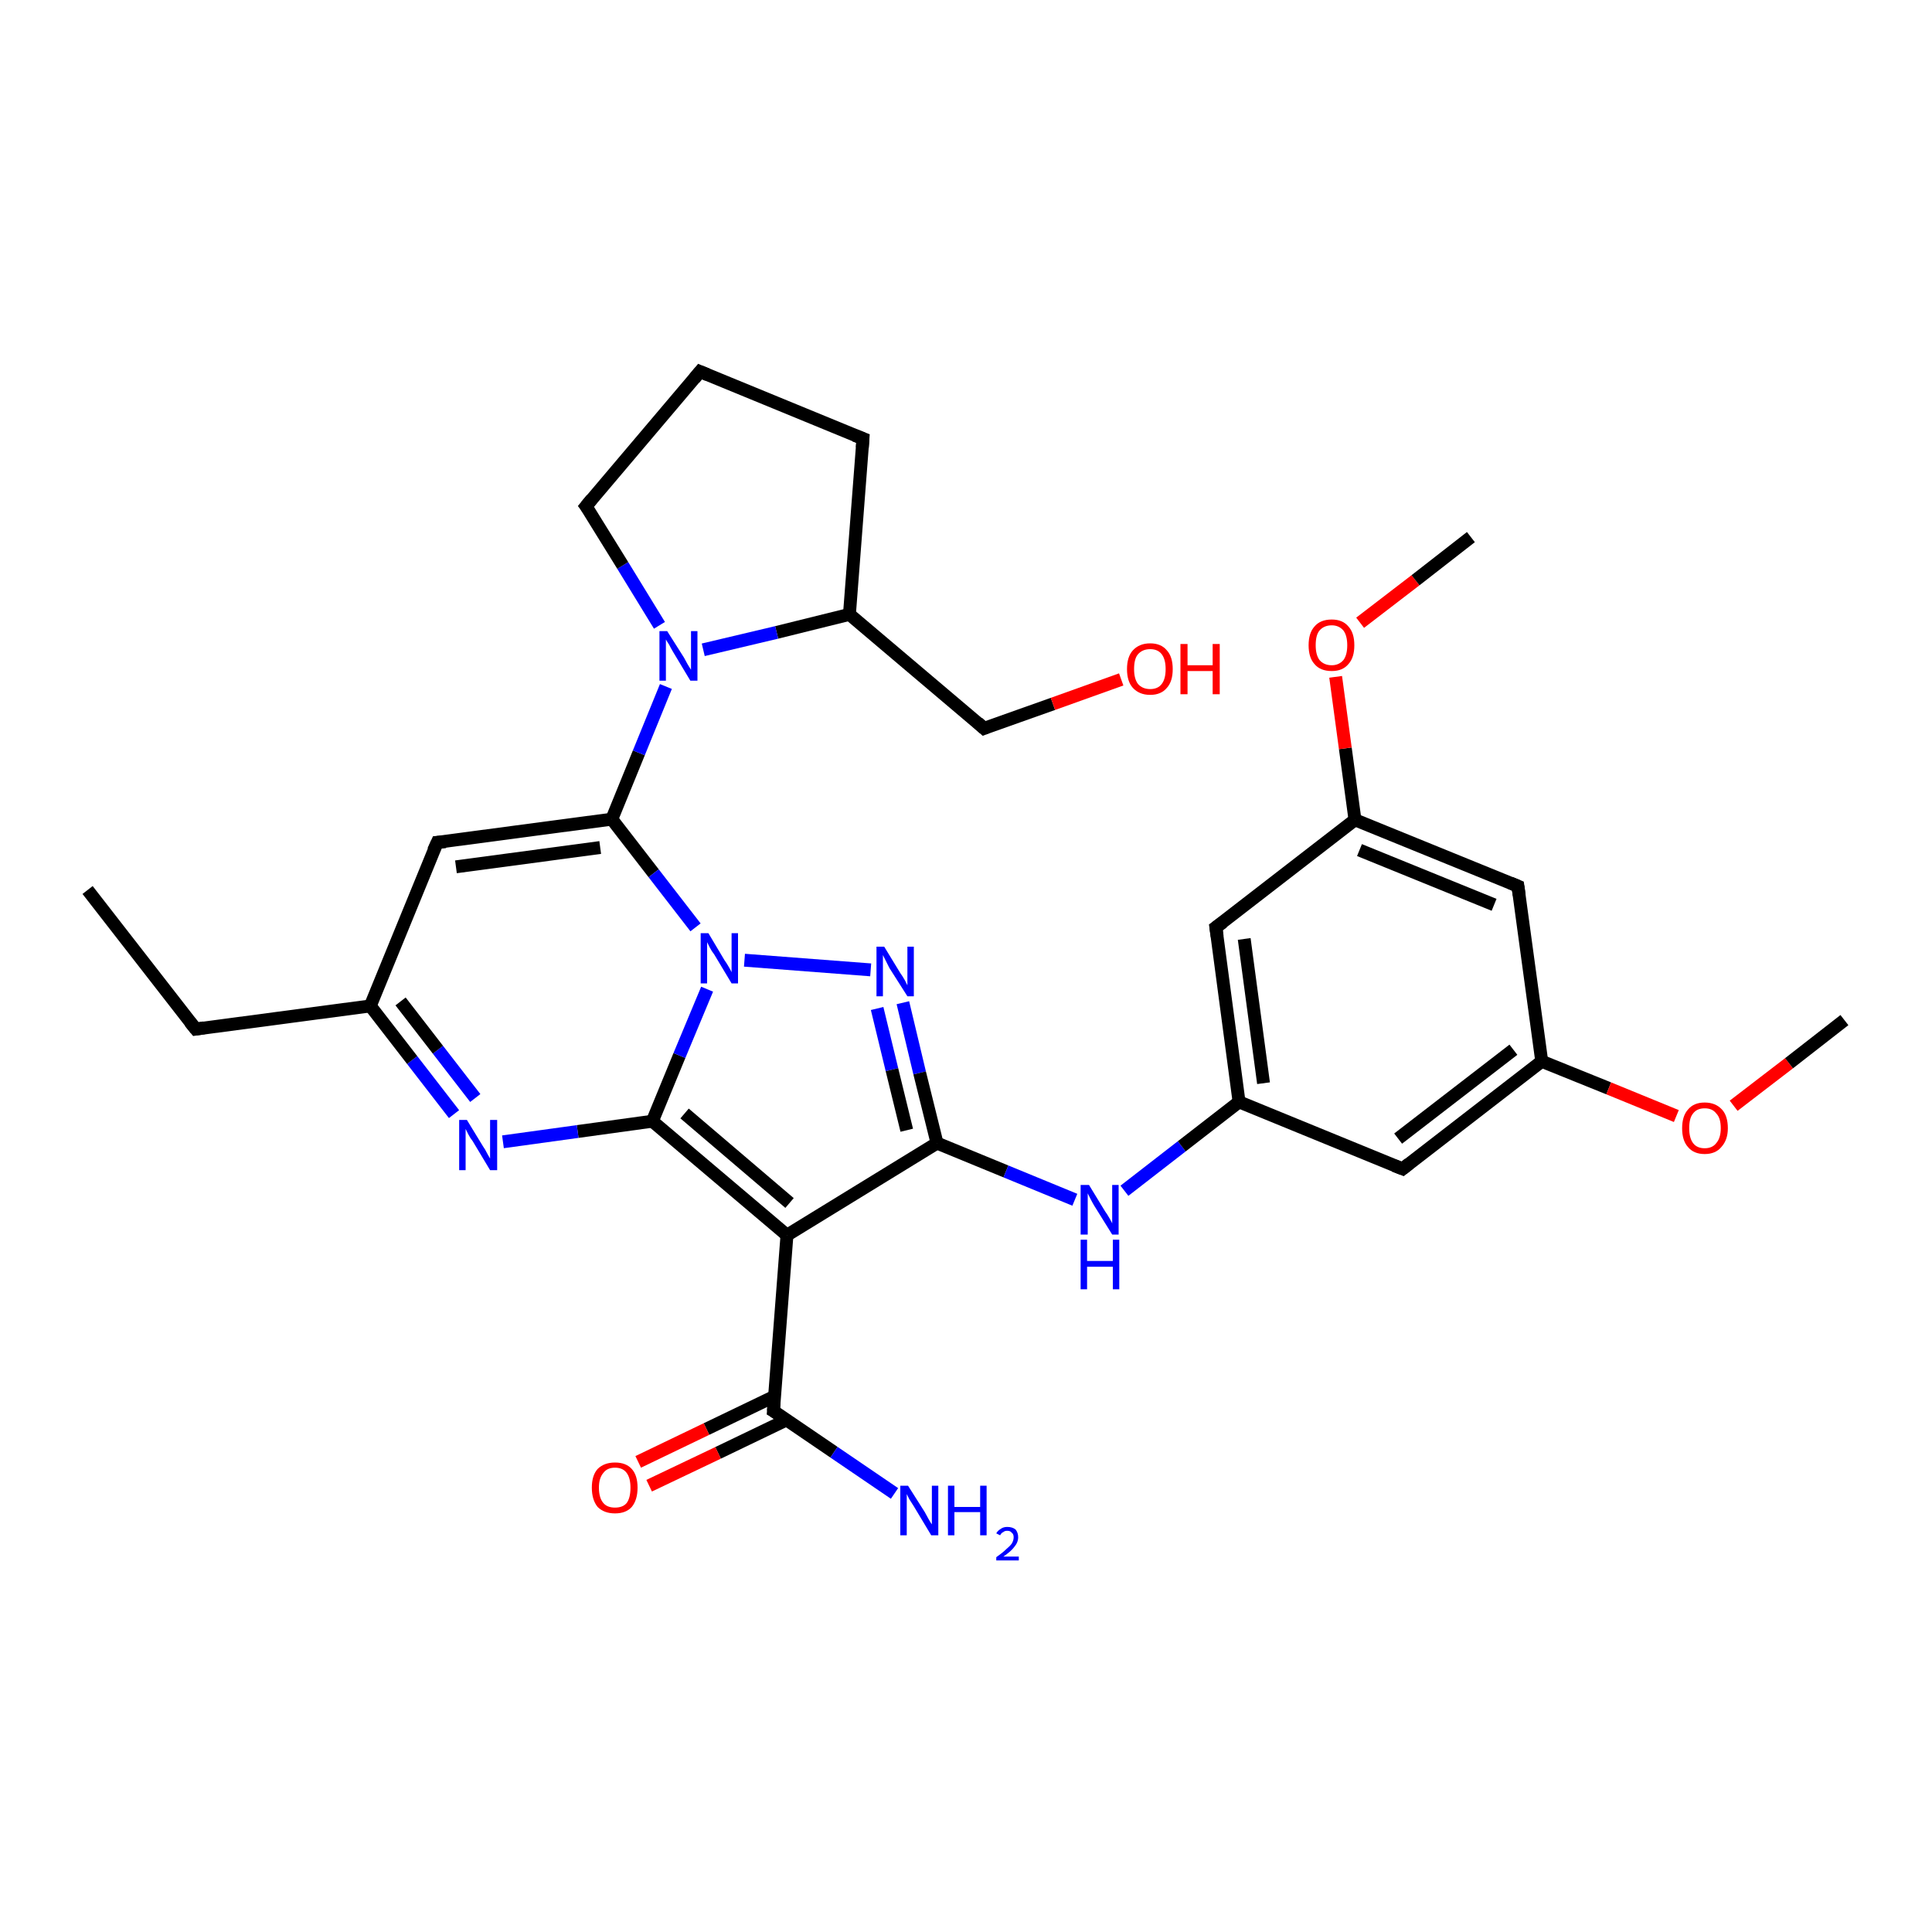 <?xml version='1.0' encoding='iso-8859-1'?>
<svg version='1.1' baseProfile='full'
              xmlns='http://www.w3.org/2000/svg'
                      xmlns:rdkit='http://www.rdkit.org/xml'
                      xmlns:xlink='http://www.w3.org/1999/xlink'
                  xml:space='preserve'
width='300px' height='300px' viewBox='0 0 300 300'>
<!-- END OF HEADER -->
<rect style='opacity:1.0;fill:#FFFFFF;stroke:none' width='300.0' height='300.0' x='0.0' y='0.0'> </rect>
<path class='bond-0 atom-0 atom-1' d='M 13.6,138.2 L 30.4,159.8' style='fill:none;fill-rule:evenodd;stroke:#000000;stroke-width:2.0px;stroke-linecap:butt;stroke-linejoin:miter;stroke-opacity:1' />
<path class='bond-1 atom-1 atom-2' d='M 30.4,159.8 L 57.5,156.2' style='fill:none;fill-rule:evenodd;stroke:#000000;stroke-width:2.0px;stroke-linecap:butt;stroke-linejoin:miter;stroke-opacity:1' />
<path class='bond-2 atom-2 atom-3' d='M 57.5,156.2 L 67.9,130.8' style='fill:none;fill-rule:evenodd;stroke:#000000;stroke-width:2.0px;stroke-linecap:butt;stroke-linejoin:miter;stroke-opacity:1' />
<path class='bond-3 atom-3 atom-4' d='M 67.9,130.8 L 95.0,127.2' style='fill:none;fill-rule:evenodd;stroke:#000000;stroke-width:2.0px;stroke-linecap:butt;stroke-linejoin:miter;stroke-opacity:1' />
<path class='bond-3 atom-3 atom-4' d='M 70.8,134.6 L 93.2,131.6' style='fill:none;fill-rule:evenodd;stroke:#000000;stroke-width:2.0px;stroke-linecap:butt;stroke-linejoin:miter;stroke-opacity:1' />
<path class='bond-4 atom-4 atom-5' d='M 95.0,127.2 L 99.2,116.9' style='fill:none;fill-rule:evenodd;stroke:#000000;stroke-width:2.0px;stroke-linecap:butt;stroke-linejoin:miter;stroke-opacity:1' />
<path class='bond-4 atom-4 atom-5' d='M 99.2,116.9 L 103.4,106.6' style='fill:none;fill-rule:evenodd;stroke:#0000FF;stroke-width:2.0px;stroke-linecap:butt;stroke-linejoin:miter;stroke-opacity:1' />
<path class='bond-5 atom-5 atom-6' d='M 102.4,97.1 L 96.7,87.8' style='fill:none;fill-rule:evenodd;stroke:#0000FF;stroke-width:2.0px;stroke-linecap:butt;stroke-linejoin:miter;stroke-opacity:1' />
<path class='bond-5 atom-5 atom-6' d='M 96.7,87.8 L 91.0,78.6' style='fill:none;fill-rule:evenodd;stroke:#000000;stroke-width:2.0px;stroke-linecap:butt;stroke-linejoin:miter;stroke-opacity:1' />
<path class='bond-6 atom-6 atom-7' d='M 91.0,78.6 L 108.7,57.7' style='fill:none;fill-rule:evenodd;stroke:#000000;stroke-width:2.0px;stroke-linecap:butt;stroke-linejoin:miter;stroke-opacity:1' />
<path class='bond-7 atom-7 atom-8' d='M 108.7,57.7 L 134.0,68.1' style='fill:none;fill-rule:evenodd;stroke:#000000;stroke-width:2.0px;stroke-linecap:butt;stroke-linejoin:miter;stroke-opacity:1' />
<path class='bond-8 atom-8 atom-9' d='M 134.0,68.1 L 131.9,95.4' style='fill:none;fill-rule:evenodd;stroke:#000000;stroke-width:2.0px;stroke-linecap:butt;stroke-linejoin:miter;stroke-opacity:1' />
<path class='bond-9 atom-9 atom-10' d='M 131.9,95.4 L 152.8,113.1' style='fill:none;fill-rule:evenodd;stroke:#000000;stroke-width:2.0px;stroke-linecap:butt;stroke-linejoin:miter;stroke-opacity:1' />
<path class='bond-10 atom-10 atom-11' d='M 152.8,113.1 L 163.5,109.3' style='fill:none;fill-rule:evenodd;stroke:#000000;stroke-width:2.0px;stroke-linecap:butt;stroke-linejoin:miter;stroke-opacity:1' />
<path class='bond-10 atom-10 atom-11' d='M 163.5,109.3 L 174.1,105.5' style='fill:none;fill-rule:evenodd;stroke:#FF0000;stroke-width:2.0px;stroke-linecap:butt;stroke-linejoin:miter;stroke-opacity:1' />
<path class='bond-11 atom-4 atom-12' d='M 95.0,127.2 L 101.5,135.6' style='fill:none;fill-rule:evenodd;stroke:#000000;stroke-width:2.0px;stroke-linecap:butt;stroke-linejoin:miter;stroke-opacity:1' />
<path class='bond-11 atom-4 atom-12' d='M 101.5,135.6 L 108.0,144.0' style='fill:none;fill-rule:evenodd;stroke:#0000FF;stroke-width:2.0px;stroke-linecap:butt;stroke-linejoin:miter;stroke-opacity:1' />
<path class='bond-12 atom-12 atom-13' d='M 115.6,149.1 L 135.2,150.6' style='fill:none;fill-rule:evenodd;stroke:#0000FF;stroke-width:2.0px;stroke-linecap:butt;stroke-linejoin:miter;stroke-opacity:1' />
<path class='bond-13 atom-13 atom-14' d='M 140.2,155.7 L 142.8,166.6' style='fill:none;fill-rule:evenodd;stroke:#0000FF;stroke-width:2.0px;stroke-linecap:butt;stroke-linejoin:miter;stroke-opacity:1' />
<path class='bond-13 atom-13 atom-14' d='M 142.8,166.6 L 145.5,177.5' style='fill:none;fill-rule:evenodd;stroke:#000000;stroke-width:2.0px;stroke-linecap:butt;stroke-linejoin:miter;stroke-opacity:1' />
<path class='bond-13 atom-13 atom-14' d='M 136.2,156.6 L 138.5,166.1' style='fill:none;fill-rule:evenodd;stroke:#0000FF;stroke-width:2.0px;stroke-linecap:butt;stroke-linejoin:miter;stroke-opacity:1' />
<path class='bond-13 atom-13 atom-14' d='M 138.5,166.1 L 140.8,175.5' style='fill:none;fill-rule:evenodd;stroke:#000000;stroke-width:2.0px;stroke-linecap:butt;stroke-linejoin:miter;stroke-opacity:1' />
<path class='bond-14 atom-14 atom-15' d='M 145.5,177.5 L 156.2,181.9' style='fill:none;fill-rule:evenodd;stroke:#000000;stroke-width:2.0px;stroke-linecap:butt;stroke-linejoin:miter;stroke-opacity:1' />
<path class='bond-14 atom-14 atom-15' d='M 156.2,181.9 L 166.9,186.3' style='fill:none;fill-rule:evenodd;stroke:#0000FF;stroke-width:2.0px;stroke-linecap:butt;stroke-linejoin:miter;stroke-opacity:1' />
<path class='bond-15 atom-15 atom-16' d='M 174.6,184.9 L 183.5,178.0' style='fill:none;fill-rule:evenodd;stroke:#0000FF;stroke-width:2.0px;stroke-linecap:butt;stroke-linejoin:miter;stroke-opacity:1' />
<path class='bond-15 atom-15 atom-16' d='M 183.5,178.0 L 192.4,171.1' style='fill:none;fill-rule:evenodd;stroke:#000000;stroke-width:2.0px;stroke-linecap:butt;stroke-linejoin:miter;stroke-opacity:1' />
<path class='bond-16 atom-16 atom-17' d='M 192.4,171.1 L 188.8,144.0' style='fill:none;fill-rule:evenodd;stroke:#000000;stroke-width:2.0px;stroke-linecap:butt;stroke-linejoin:miter;stroke-opacity:1' />
<path class='bond-16 atom-16 atom-17' d='M 196.2,168.2 L 193.2,145.8' style='fill:none;fill-rule:evenodd;stroke:#000000;stroke-width:2.0px;stroke-linecap:butt;stroke-linejoin:miter;stroke-opacity:1' />
<path class='bond-17 atom-17 atom-18' d='M 188.8,144.0 L 210.4,127.3' style='fill:none;fill-rule:evenodd;stroke:#000000;stroke-width:2.0px;stroke-linecap:butt;stroke-linejoin:miter;stroke-opacity:1' />
<path class='bond-18 atom-18 atom-19' d='M 210.4,127.3 L 208.9,116.2' style='fill:none;fill-rule:evenodd;stroke:#000000;stroke-width:2.0px;stroke-linecap:butt;stroke-linejoin:miter;stroke-opacity:1' />
<path class='bond-18 atom-18 atom-19' d='M 208.9,116.2 L 207.4,105.1' style='fill:none;fill-rule:evenodd;stroke:#FF0000;stroke-width:2.0px;stroke-linecap:butt;stroke-linejoin:miter;stroke-opacity:1' />
<path class='bond-19 atom-19 atom-20' d='M 211.2,96.7 L 219.8,90.1' style='fill:none;fill-rule:evenodd;stroke:#FF0000;stroke-width:2.0px;stroke-linecap:butt;stroke-linejoin:miter;stroke-opacity:1' />
<path class='bond-19 atom-19 atom-20' d='M 219.8,90.1 L 228.4,83.4' style='fill:none;fill-rule:evenodd;stroke:#000000;stroke-width:2.0px;stroke-linecap:butt;stroke-linejoin:miter;stroke-opacity:1' />
<path class='bond-20 atom-18 atom-21' d='M 210.4,127.3 L 235.7,137.6' style='fill:none;fill-rule:evenodd;stroke:#000000;stroke-width:2.0px;stroke-linecap:butt;stroke-linejoin:miter;stroke-opacity:1' />
<path class='bond-20 atom-18 atom-21' d='M 211.1,132.0 L 232.0,140.5' style='fill:none;fill-rule:evenodd;stroke:#000000;stroke-width:2.0px;stroke-linecap:butt;stroke-linejoin:miter;stroke-opacity:1' />
<path class='bond-21 atom-21 atom-22' d='M 235.7,137.6 L 239.4,164.8' style='fill:none;fill-rule:evenodd;stroke:#000000;stroke-width:2.0px;stroke-linecap:butt;stroke-linejoin:miter;stroke-opacity:1' />
<path class='bond-22 atom-22 atom-23' d='M 239.4,164.8 L 249.8,169.0' style='fill:none;fill-rule:evenodd;stroke:#000000;stroke-width:2.0px;stroke-linecap:butt;stroke-linejoin:miter;stroke-opacity:1' />
<path class='bond-22 atom-22 atom-23' d='M 249.8,169.0 L 260.3,173.3' style='fill:none;fill-rule:evenodd;stroke:#FF0000;stroke-width:2.0px;stroke-linecap:butt;stroke-linejoin:miter;stroke-opacity:1' />
<path class='bond-23 atom-23 atom-24' d='M 269.2,171.7 L 277.8,165.1' style='fill:none;fill-rule:evenodd;stroke:#FF0000;stroke-width:2.0px;stroke-linecap:butt;stroke-linejoin:miter;stroke-opacity:1' />
<path class='bond-23 atom-23 atom-24' d='M 277.8,165.1 L 286.4,158.4' style='fill:none;fill-rule:evenodd;stroke:#000000;stroke-width:2.0px;stroke-linecap:butt;stroke-linejoin:miter;stroke-opacity:1' />
<path class='bond-24 atom-22 atom-25' d='M 239.4,164.8 L 217.8,181.5' style='fill:none;fill-rule:evenodd;stroke:#000000;stroke-width:2.0px;stroke-linecap:butt;stroke-linejoin:miter;stroke-opacity:1' />
<path class='bond-24 atom-22 atom-25' d='M 235.0,163.0 L 217.1,176.8' style='fill:none;fill-rule:evenodd;stroke:#000000;stroke-width:2.0px;stroke-linecap:butt;stroke-linejoin:miter;stroke-opacity:1' />
<path class='bond-25 atom-14 atom-26' d='M 145.5,177.5 L 122.2,191.8' style='fill:none;fill-rule:evenodd;stroke:#000000;stroke-width:2.0px;stroke-linecap:butt;stroke-linejoin:miter;stroke-opacity:1' />
<path class='bond-26 atom-26 atom-27' d='M 122.2,191.8 L 120.1,219.1' style='fill:none;fill-rule:evenodd;stroke:#000000;stroke-width:2.0px;stroke-linecap:butt;stroke-linejoin:miter;stroke-opacity:1' />
<path class='bond-27 atom-27 atom-28' d='M 120.1,219.1 L 129.5,225.5' style='fill:none;fill-rule:evenodd;stroke:#000000;stroke-width:2.0px;stroke-linecap:butt;stroke-linejoin:miter;stroke-opacity:1' />
<path class='bond-27 atom-27 atom-28' d='M 129.5,225.5 L 138.9,231.9' style='fill:none;fill-rule:evenodd;stroke:#0000FF;stroke-width:2.0px;stroke-linecap:butt;stroke-linejoin:miter;stroke-opacity:1' />
<path class='bond-28 atom-27 atom-29' d='M 120.3,216.8 L 109.7,221.9' style='fill:none;fill-rule:evenodd;stroke:#000000;stroke-width:2.0px;stroke-linecap:butt;stroke-linejoin:miter;stroke-opacity:1' />
<path class='bond-28 atom-27 atom-29' d='M 109.7,221.9 L 99.1,227.0' style='fill:none;fill-rule:evenodd;stroke:#FF0000;stroke-width:2.0px;stroke-linecap:butt;stroke-linejoin:miter;stroke-opacity:1' />
<path class='bond-28 atom-27 atom-29' d='M 122.1,220.5 L 111.5,225.6' style='fill:none;fill-rule:evenodd;stroke:#000000;stroke-width:2.0px;stroke-linecap:butt;stroke-linejoin:miter;stroke-opacity:1' />
<path class='bond-28 atom-27 atom-29' d='M 111.5,225.6 L 100.8,230.7' style='fill:none;fill-rule:evenodd;stroke:#FF0000;stroke-width:2.0px;stroke-linecap:butt;stroke-linejoin:miter;stroke-opacity:1' />
<path class='bond-29 atom-26 atom-30' d='M 122.2,191.8 L 101.3,174.1' style='fill:none;fill-rule:evenodd;stroke:#000000;stroke-width:2.0px;stroke-linecap:butt;stroke-linejoin:miter;stroke-opacity:1' />
<path class='bond-29 atom-26 atom-30' d='M 122.6,186.8 L 106.3,172.9' style='fill:none;fill-rule:evenodd;stroke:#000000;stroke-width:2.0px;stroke-linecap:butt;stroke-linejoin:miter;stroke-opacity:1' />
<path class='bond-30 atom-30 atom-31' d='M 101.3,174.1 L 89.7,175.7' style='fill:none;fill-rule:evenodd;stroke:#000000;stroke-width:2.0px;stroke-linecap:butt;stroke-linejoin:miter;stroke-opacity:1' />
<path class='bond-30 atom-30 atom-31' d='M 89.7,175.7 L 78.1,177.3' style='fill:none;fill-rule:evenodd;stroke:#0000FF;stroke-width:2.0px;stroke-linecap:butt;stroke-linejoin:miter;stroke-opacity:1' />
<path class='bond-31 atom-31 atom-2' d='M 70.5,173.0 L 64.0,164.6' style='fill:none;fill-rule:evenodd;stroke:#0000FF;stroke-width:2.0px;stroke-linecap:butt;stroke-linejoin:miter;stroke-opacity:1' />
<path class='bond-31 atom-31 atom-2' d='M 64.0,164.6 L 57.5,156.2' style='fill:none;fill-rule:evenodd;stroke:#000000;stroke-width:2.0px;stroke-linecap:butt;stroke-linejoin:miter;stroke-opacity:1' />
<path class='bond-31 atom-31 atom-2' d='M 73.8,170.5 L 68.0,163.0' style='fill:none;fill-rule:evenodd;stroke:#0000FF;stroke-width:2.0px;stroke-linecap:butt;stroke-linejoin:miter;stroke-opacity:1' />
<path class='bond-31 atom-31 atom-2' d='M 68.0,163.0 L 62.2,155.5' style='fill:none;fill-rule:evenodd;stroke:#000000;stroke-width:2.0px;stroke-linecap:butt;stroke-linejoin:miter;stroke-opacity:1' />
<path class='bond-32 atom-9 atom-5' d='M 131.9,95.4 L 120.6,98.2' style='fill:none;fill-rule:evenodd;stroke:#000000;stroke-width:2.0px;stroke-linecap:butt;stroke-linejoin:miter;stroke-opacity:1' />
<path class='bond-32 atom-9 atom-5' d='M 120.6,98.2 L 109.2,100.9' style='fill:none;fill-rule:evenodd;stroke:#0000FF;stroke-width:2.0px;stroke-linecap:butt;stroke-linejoin:miter;stroke-opacity:1' />
<path class='bond-33 atom-30 atom-12' d='M 101.3,174.1 L 105.5,163.9' style='fill:none;fill-rule:evenodd;stroke:#000000;stroke-width:2.0px;stroke-linecap:butt;stroke-linejoin:miter;stroke-opacity:1' />
<path class='bond-33 atom-30 atom-12' d='M 105.5,163.9 L 109.8,153.6' style='fill:none;fill-rule:evenodd;stroke:#0000FF;stroke-width:2.0px;stroke-linecap:butt;stroke-linejoin:miter;stroke-opacity:1' />
<path class='bond-34 atom-25 atom-16' d='M 217.8,181.5 L 192.4,171.1' style='fill:none;fill-rule:evenodd;stroke:#000000;stroke-width:2.0px;stroke-linecap:butt;stroke-linejoin:miter;stroke-opacity:1' />
<path d='M 29.5,158.7 L 30.4,159.8 L 31.7,159.6' style='fill:none;stroke:#000000;stroke-width:2.0px;stroke-linecap:butt;stroke-linejoin:miter;stroke-opacity:1;' />
<path d='M 67.3,132.1 L 67.9,130.8 L 69.2,130.7' style='fill:none;stroke:#000000;stroke-width:2.0px;stroke-linecap:butt;stroke-linejoin:miter;stroke-opacity:1;' />
<path d='M 91.3,79.0 L 91.0,78.6 L 91.9,77.5' style='fill:none;stroke:#000000;stroke-width:2.0px;stroke-linecap:butt;stroke-linejoin:miter;stroke-opacity:1;' />
<path d='M 107.8,58.8 L 108.7,57.7 L 109.9,58.2' style='fill:none;stroke:#000000;stroke-width:2.0px;stroke-linecap:butt;stroke-linejoin:miter;stroke-opacity:1;' />
<path d='M 132.7,67.6 L 134.0,68.1 L 133.9,69.5' style='fill:none;stroke:#000000;stroke-width:2.0px;stroke-linecap:butt;stroke-linejoin:miter;stroke-opacity:1;' />
<path d='M 151.8,112.2 L 152.8,113.1 L 153.3,112.9' style='fill:none;stroke:#000000;stroke-width:2.0px;stroke-linecap:butt;stroke-linejoin:miter;stroke-opacity:1;' />
<path d='M 189.0,145.4 L 188.8,144.0 L 189.9,143.2' style='fill:none;stroke:#000000;stroke-width:2.0px;stroke-linecap:butt;stroke-linejoin:miter;stroke-opacity:1;' />
<path d='M 234.5,137.1 L 235.7,137.6 L 235.9,139.0' style='fill:none;stroke:#000000;stroke-width:2.0px;stroke-linecap:butt;stroke-linejoin:miter;stroke-opacity:1;' />
<path d='M 218.8,180.7 L 217.8,181.5 L 216.5,181.0' style='fill:none;stroke:#000000;stroke-width:2.0px;stroke-linecap:butt;stroke-linejoin:miter;stroke-opacity:1;' />
<path d='M 120.2,217.8 L 120.1,219.1 L 120.6,219.4' style='fill:none;stroke:#000000;stroke-width:2.0px;stroke-linecap:butt;stroke-linejoin:miter;stroke-opacity:1;' />
<path class='atom-5' d='M 103.6 98.0
L 106.2 102.1
Q 106.4 102.5, 106.8 103.2
Q 107.3 104.0, 107.3 104.0
L 107.3 98.0
L 108.3 98.0
L 108.3 105.7
L 107.2 105.7
L 104.5 101.2
Q 104.2 100.7, 103.9 100.1
Q 103.5 99.5, 103.4 99.3
L 103.4 105.7
L 102.4 105.7
L 102.4 98.0
L 103.6 98.0
' fill='#0000FF'/>
<path class='atom-11' d='M 175.0 103.9
Q 175.0 102.0, 175.9 101.0
Q 176.9 99.9, 178.6 99.9
Q 180.3 99.9, 181.2 101.0
Q 182.1 102.0, 182.1 103.9
Q 182.1 105.8, 181.2 106.8
Q 180.3 107.9, 178.6 107.9
Q 176.9 107.9, 175.9 106.8
Q 175.0 105.8, 175.0 103.9
M 178.6 107.0
Q 179.8 107.0, 180.4 106.2
Q 181.0 105.4, 181.0 103.9
Q 181.0 102.4, 180.4 101.6
Q 179.8 100.8, 178.6 100.8
Q 177.4 100.8, 176.7 101.6
Q 176.1 102.3, 176.1 103.9
Q 176.1 105.4, 176.7 106.2
Q 177.4 107.0, 178.6 107.0
' fill='#FF0000'/>
<path class='atom-11' d='M 183.3 100.0
L 184.4 100.0
L 184.4 103.3
L 188.3 103.3
L 188.3 100.0
L 189.4 100.0
L 189.4 107.8
L 188.3 107.8
L 188.3 104.2
L 184.4 104.2
L 184.4 107.8
L 183.3 107.8
L 183.3 100.0
' fill='#FF0000'/>
<path class='atom-12' d='M 110.0 144.9
L 112.5 149.1
Q 112.8 149.5, 113.2 150.2
Q 113.6 150.9, 113.6 151.0
L 113.6 144.9
L 114.6 144.9
L 114.6 152.7
L 113.6 152.7
L 110.9 148.2
Q 110.5 147.7, 110.2 147.1
Q 109.9 146.5, 109.8 146.3
L 109.8 152.7
L 108.8 152.7
L 108.8 144.9
L 110.0 144.9
' fill='#0000FF'/>
<path class='atom-13' d='M 137.3 147.0
L 139.8 151.1
Q 140.1 151.5, 140.5 152.2
Q 140.9 153.0, 140.9 153.0
L 140.9 147.0
L 141.9 147.0
L 141.9 154.7
L 140.9 154.7
L 138.1 150.3
Q 137.8 149.7, 137.5 149.1
Q 137.2 148.5, 137.1 148.3
L 137.1 154.7
L 136.1 154.7
L 136.1 147.0
L 137.3 147.0
' fill='#0000FF'/>
<path class='atom-15' d='M 169.1 184.0
L 171.6 188.1
Q 171.9 188.5, 172.3 189.2
Q 172.7 189.9, 172.7 190.0
L 172.7 184.0
L 173.7 184.0
L 173.7 191.7
L 172.7 191.7
L 169.9 187.2
Q 169.6 186.7, 169.3 186.1
Q 169.0 185.5, 168.9 185.3
L 168.9 191.7
L 167.8 191.7
L 167.8 184.0
L 169.1 184.0
' fill='#0000FF'/>
<path class='atom-15' d='M 167.8 192.5
L 168.8 192.5
L 168.8 195.8
L 172.8 195.8
L 172.8 192.5
L 173.8 192.5
L 173.8 200.2
L 172.8 200.2
L 172.8 196.7
L 168.8 196.7
L 168.8 200.2
L 167.8 200.2
L 167.8 192.5
' fill='#0000FF'/>
<path class='atom-19' d='M 203.2 100.2
Q 203.2 98.3, 204.1 97.3
Q 205.0 96.2, 206.8 96.2
Q 208.5 96.2, 209.4 97.3
Q 210.3 98.3, 210.3 100.2
Q 210.3 102.1, 209.4 103.1
Q 208.5 104.2, 206.8 104.2
Q 205.0 104.2, 204.1 103.1
Q 203.2 102.1, 203.2 100.2
M 206.8 103.3
Q 207.9 103.3, 208.6 102.5
Q 209.2 101.7, 209.2 100.2
Q 209.2 98.7, 208.6 97.9
Q 207.9 97.1, 206.8 97.1
Q 205.6 97.1, 204.9 97.9
Q 204.3 98.6, 204.3 100.2
Q 204.3 101.7, 204.9 102.5
Q 205.6 103.3, 206.8 103.3
' fill='#FF0000'/>
<path class='atom-23' d='M 261.2 175.2
Q 261.2 173.3, 262.1 172.3
Q 263.0 171.2, 264.7 171.2
Q 266.4 171.2, 267.4 172.3
Q 268.3 173.3, 268.3 175.2
Q 268.3 177.0, 267.3 178.1
Q 266.4 179.2, 264.7 179.2
Q 263.0 179.2, 262.1 178.1
Q 261.2 177.1, 261.2 175.2
M 264.7 178.3
Q 265.9 178.3, 266.5 177.5
Q 267.2 176.7, 267.2 175.2
Q 267.2 173.6, 266.5 172.9
Q 265.9 172.1, 264.7 172.1
Q 263.5 172.1, 262.9 172.9
Q 262.3 173.6, 262.3 175.2
Q 262.3 176.7, 262.9 177.5
Q 263.5 178.3, 264.7 178.3
' fill='#FF0000'/>
<path class='atom-28' d='M 141.0 230.7
L 143.6 234.8
Q 143.8 235.2, 144.2 235.9
Q 144.6 236.6, 144.7 236.7
L 144.7 230.7
L 145.7 230.7
L 145.7 238.4
L 144.6 238.4
L 141.9 233.9
Q 141.6 233.4, 141.2 232.8
Q 140.9 232.2, 140.8 232.0
L 140.8 238.4
L 139.8 238.4
L 139.8 230.7
L 141.0 230.7
' fill='#0000FF'/>
<path class='atom-28' d='M 147.2 230.7
L 148.2 230.7
L 148.2 234.0
L 152.2 234.0
L 152.2 230.7
L 153.2 230.7
L 153.2 238.4
L 152.2 238.4
L 152.2 234.8
L 148.2 234.8
L 148.2 238.4
L 147.2 238.4
L 147.2 230.7
' fill='#0000FF'/>
<path class='atom-28' d='M 154.7 238.1
Q 154.9 237.7, 155.4 237.4
Q 155.8 237.1, 156.4 237.1
Q 157.2 237.1, 157.7 237.5
Q 158.1 238.0, 158.1 238.7
Q 158.1 239.5, 157.5 240.2
Q 157.0 240.9, 155.8 241.7
L 158.2 241.7
L 158.2 242.3
L 154.7 242.3
L 154.7 241.8
Q 155.7 241.1, 156.2 240.6
Q 156.8 240.1, 157.1 239.7
Q 157.4 239.2, 157.4 238.7
Q 157.4 238.2, 157.1 238.0
Q 156.9 237.7, 156.4 237.7
Q 156.0 237.7, 155.8 237.9
Q 155.5 238.0, 155.3 238.4
L 154.7 238.1
' fill='#0000FF'/>
<path class='atom-29' d='M 91.9 231.0
Q 91.9 229.1, 92.8 228.1
Q 93.8 227.1, 95.5 227.1
Q 97.2 227.1, 98.1 228.1
Q 99.0 229.1, 99.0 231.0
Q 99.0 232.9, 98.1 234.0
Q 97.2 235.0, 95.5 235.0
Q 93.8 235.0, 92.8 234.0
Q 91.9 232.9, 91.9 231.0
M 95.5 234.1
Q 96.7 234.1, 97.3 233.4
Q 97.9 232.6, 97.9 231.0
Q 97.9 229.5, 97.3 228.7
Q 96.7 227.9, 95.5 227.9
Q 94.3 227.9, 93.7 228.7
Q 93.0 229.5, 93.0 231.0
Q 93.0 232.6, 93.7 233.4
Q 94.3 234.1, 95.5 234.1
' fill='#FF0000'/>
<path class='atom-31' d='M 72.5 173.9
L 75.0 178.0
Q 75.3 178.4, 75.7 179.2
Q 76.1 179.9, 76.1 179.9
L 76.1 173.9
L 77.2 173.9
L 77.2 181.7
L 76.1 181.7
L 73.4 177.2
Q 73.0 176.7, 72.7 176.1
Q 72.4 175.5, 72.3 175.3
L 72.3 181.7
L 71.3 181.7
L 71.3 173.9
L 72.5 173.9
' fill='#0000FF'/>
</svg>
